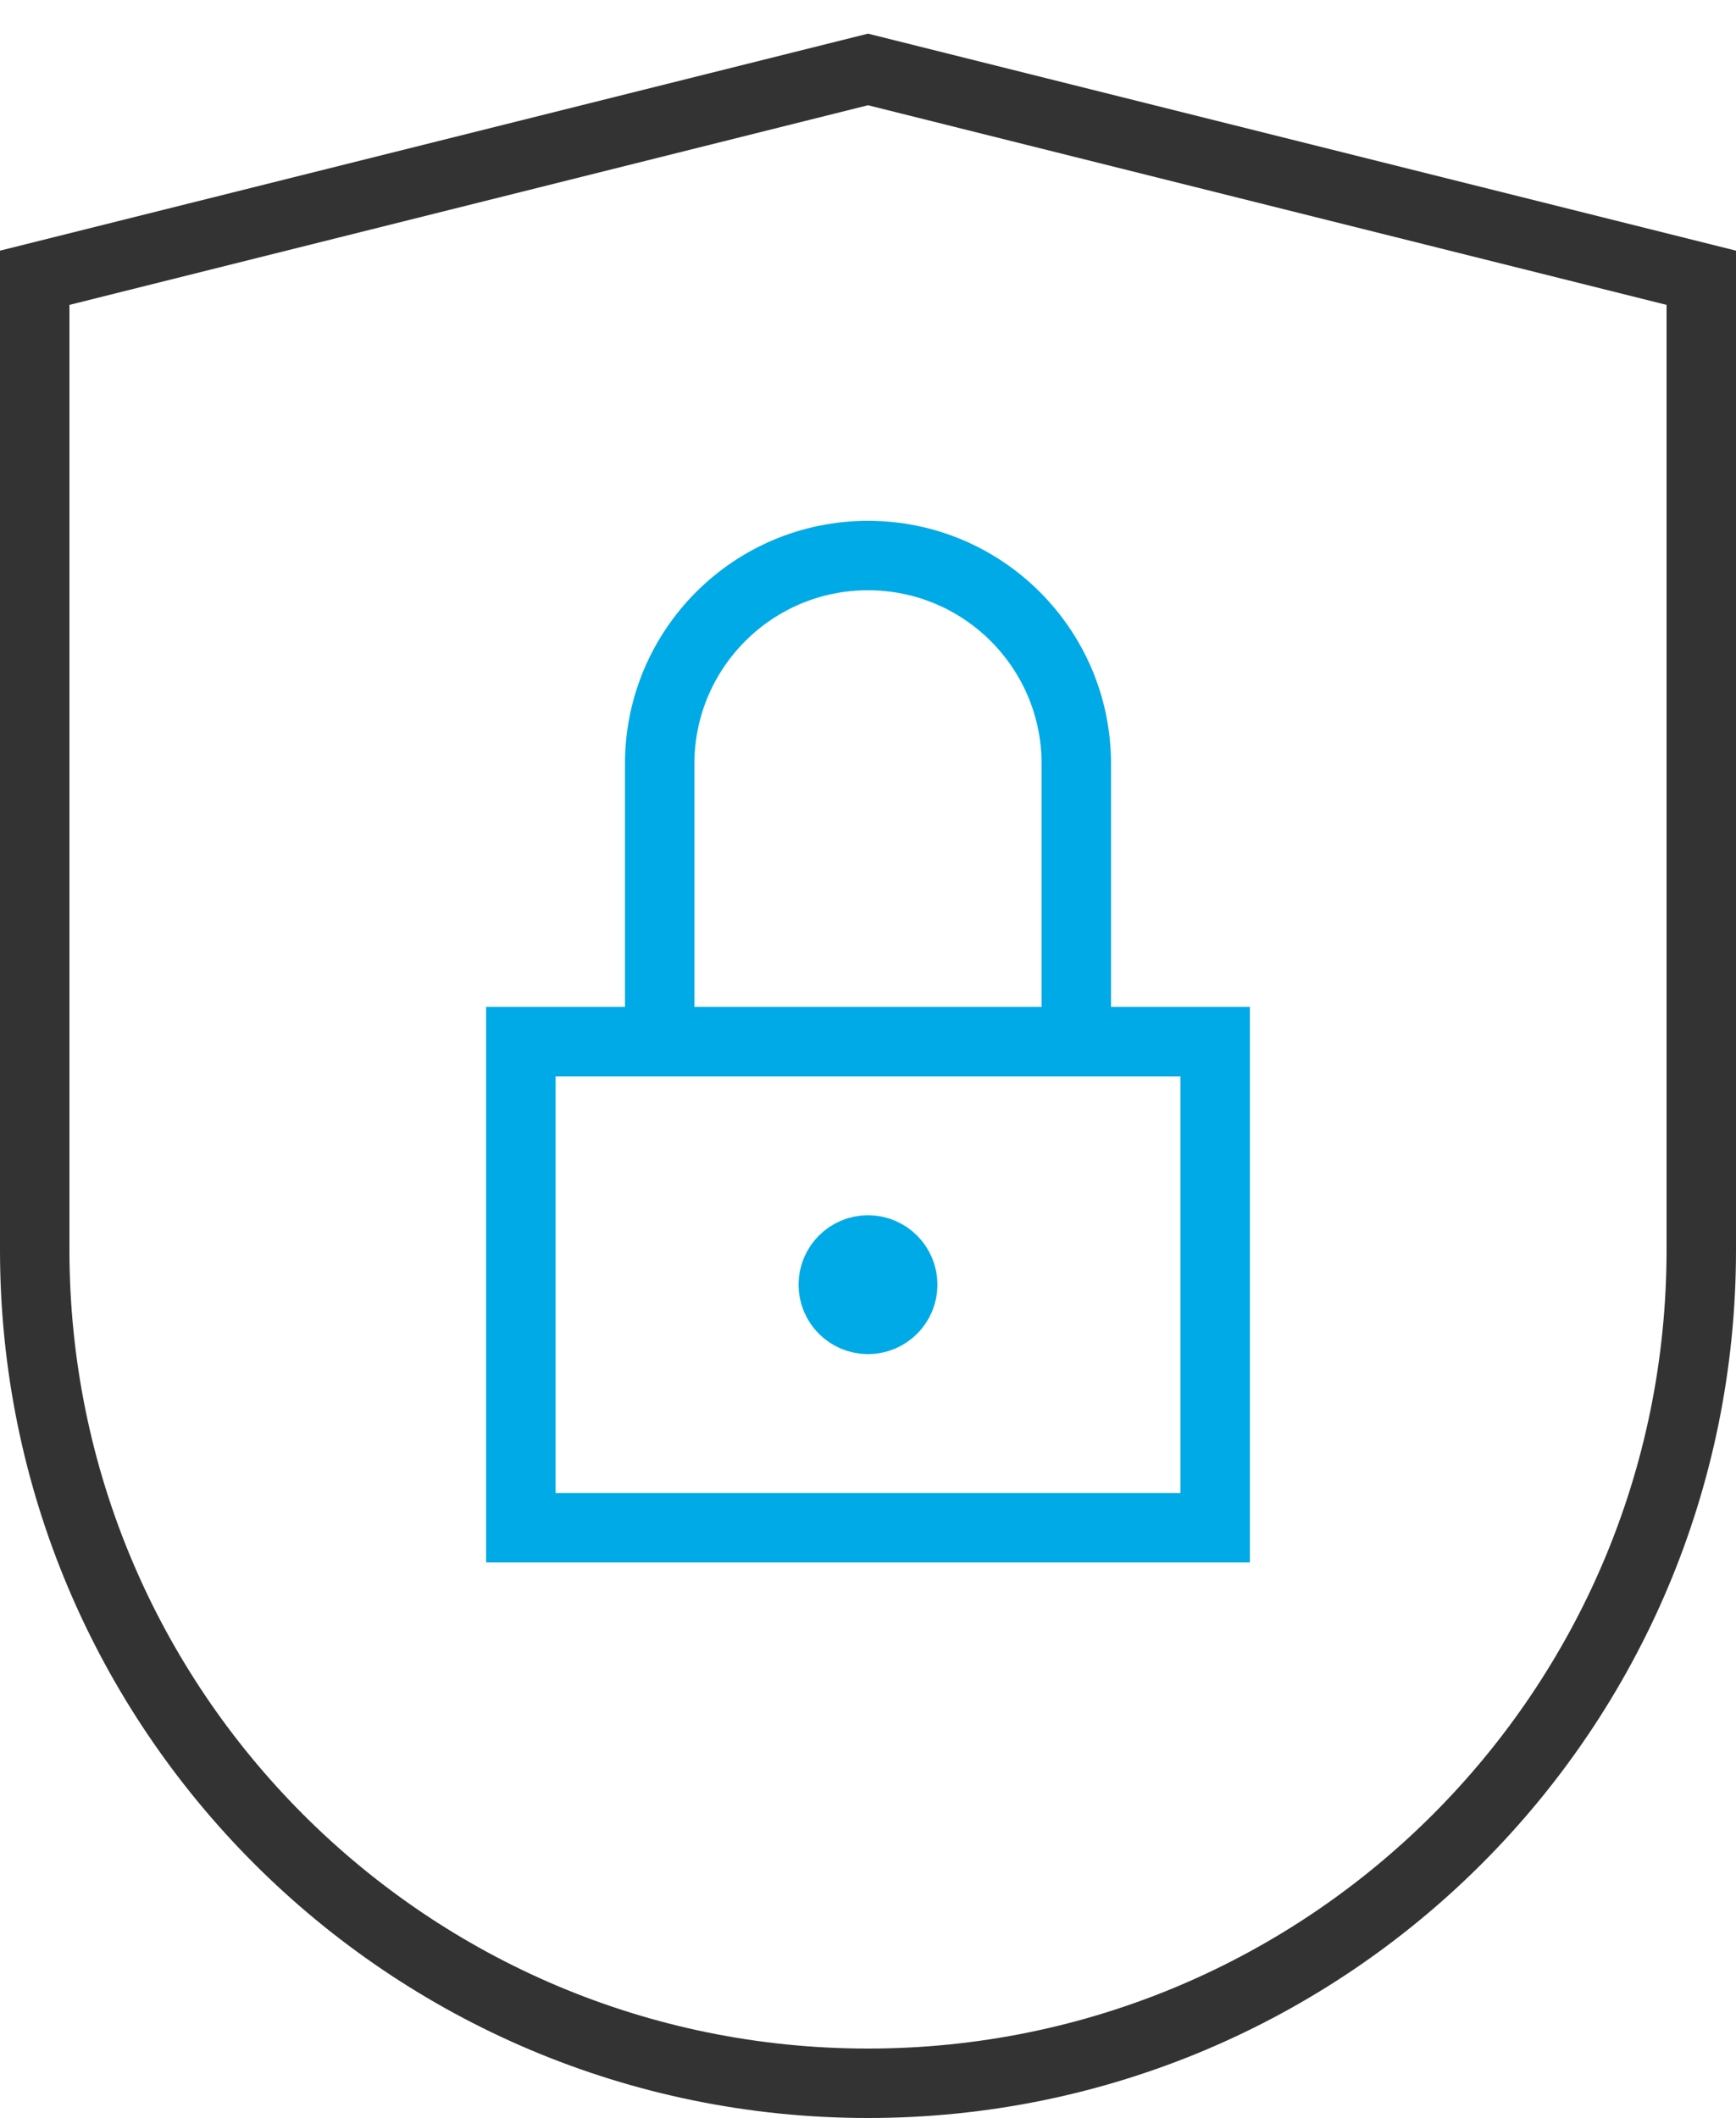 <?xml version="1.0" encoding="UTF-8"?>
<svg width="50px" height="61px" viewBox="0 0 50 61" version="1.1" xmlns="http://www.w3.org/2000/svg" xmlns:xlink="http://www.w3.org/1999/xlink">
    <title>privacy</title>
    <g id="解决方案" stroke="none" stroke-width="1" fill="none" fill-rule="evenodd" stroke-linecap="square">
        <g id="教育解决方案" transform="translate(-1335, -1478)" stroke-width="2">
            <g id="产品介绍-2备份-2" transform="translate(0, 1301)">
                <g id="01" transform="translate(1172, 148)">
                    <g id="privacy" transform="translate(164, 31)">
                        <path d="M48,34 C48,47.255 37.255,58 24,58 C10.745,58 0,47.255 0,34 L0,6 L24,0 L48,6 L48,34 Z" id="路径" stroke="#333333"></path>
                        <circle id="椭圆形" stroke="#00AAE7" cx="24" cy="35" r="1"></circle>
                        <rect id="矩形" stroke="#00AAE7" x="14" y="28" width="20" height="14"></rect>
                        <path d="M18,28 L18,20 C18,16.686 20.686,14 24,14 L24,14 C27.314,14 30,16.686 30,20 L30,28" id="路径" stroke="#00AAE7"></path>
                    </g>
                </g>
            </g>
        </g>
    </g>
</svg>